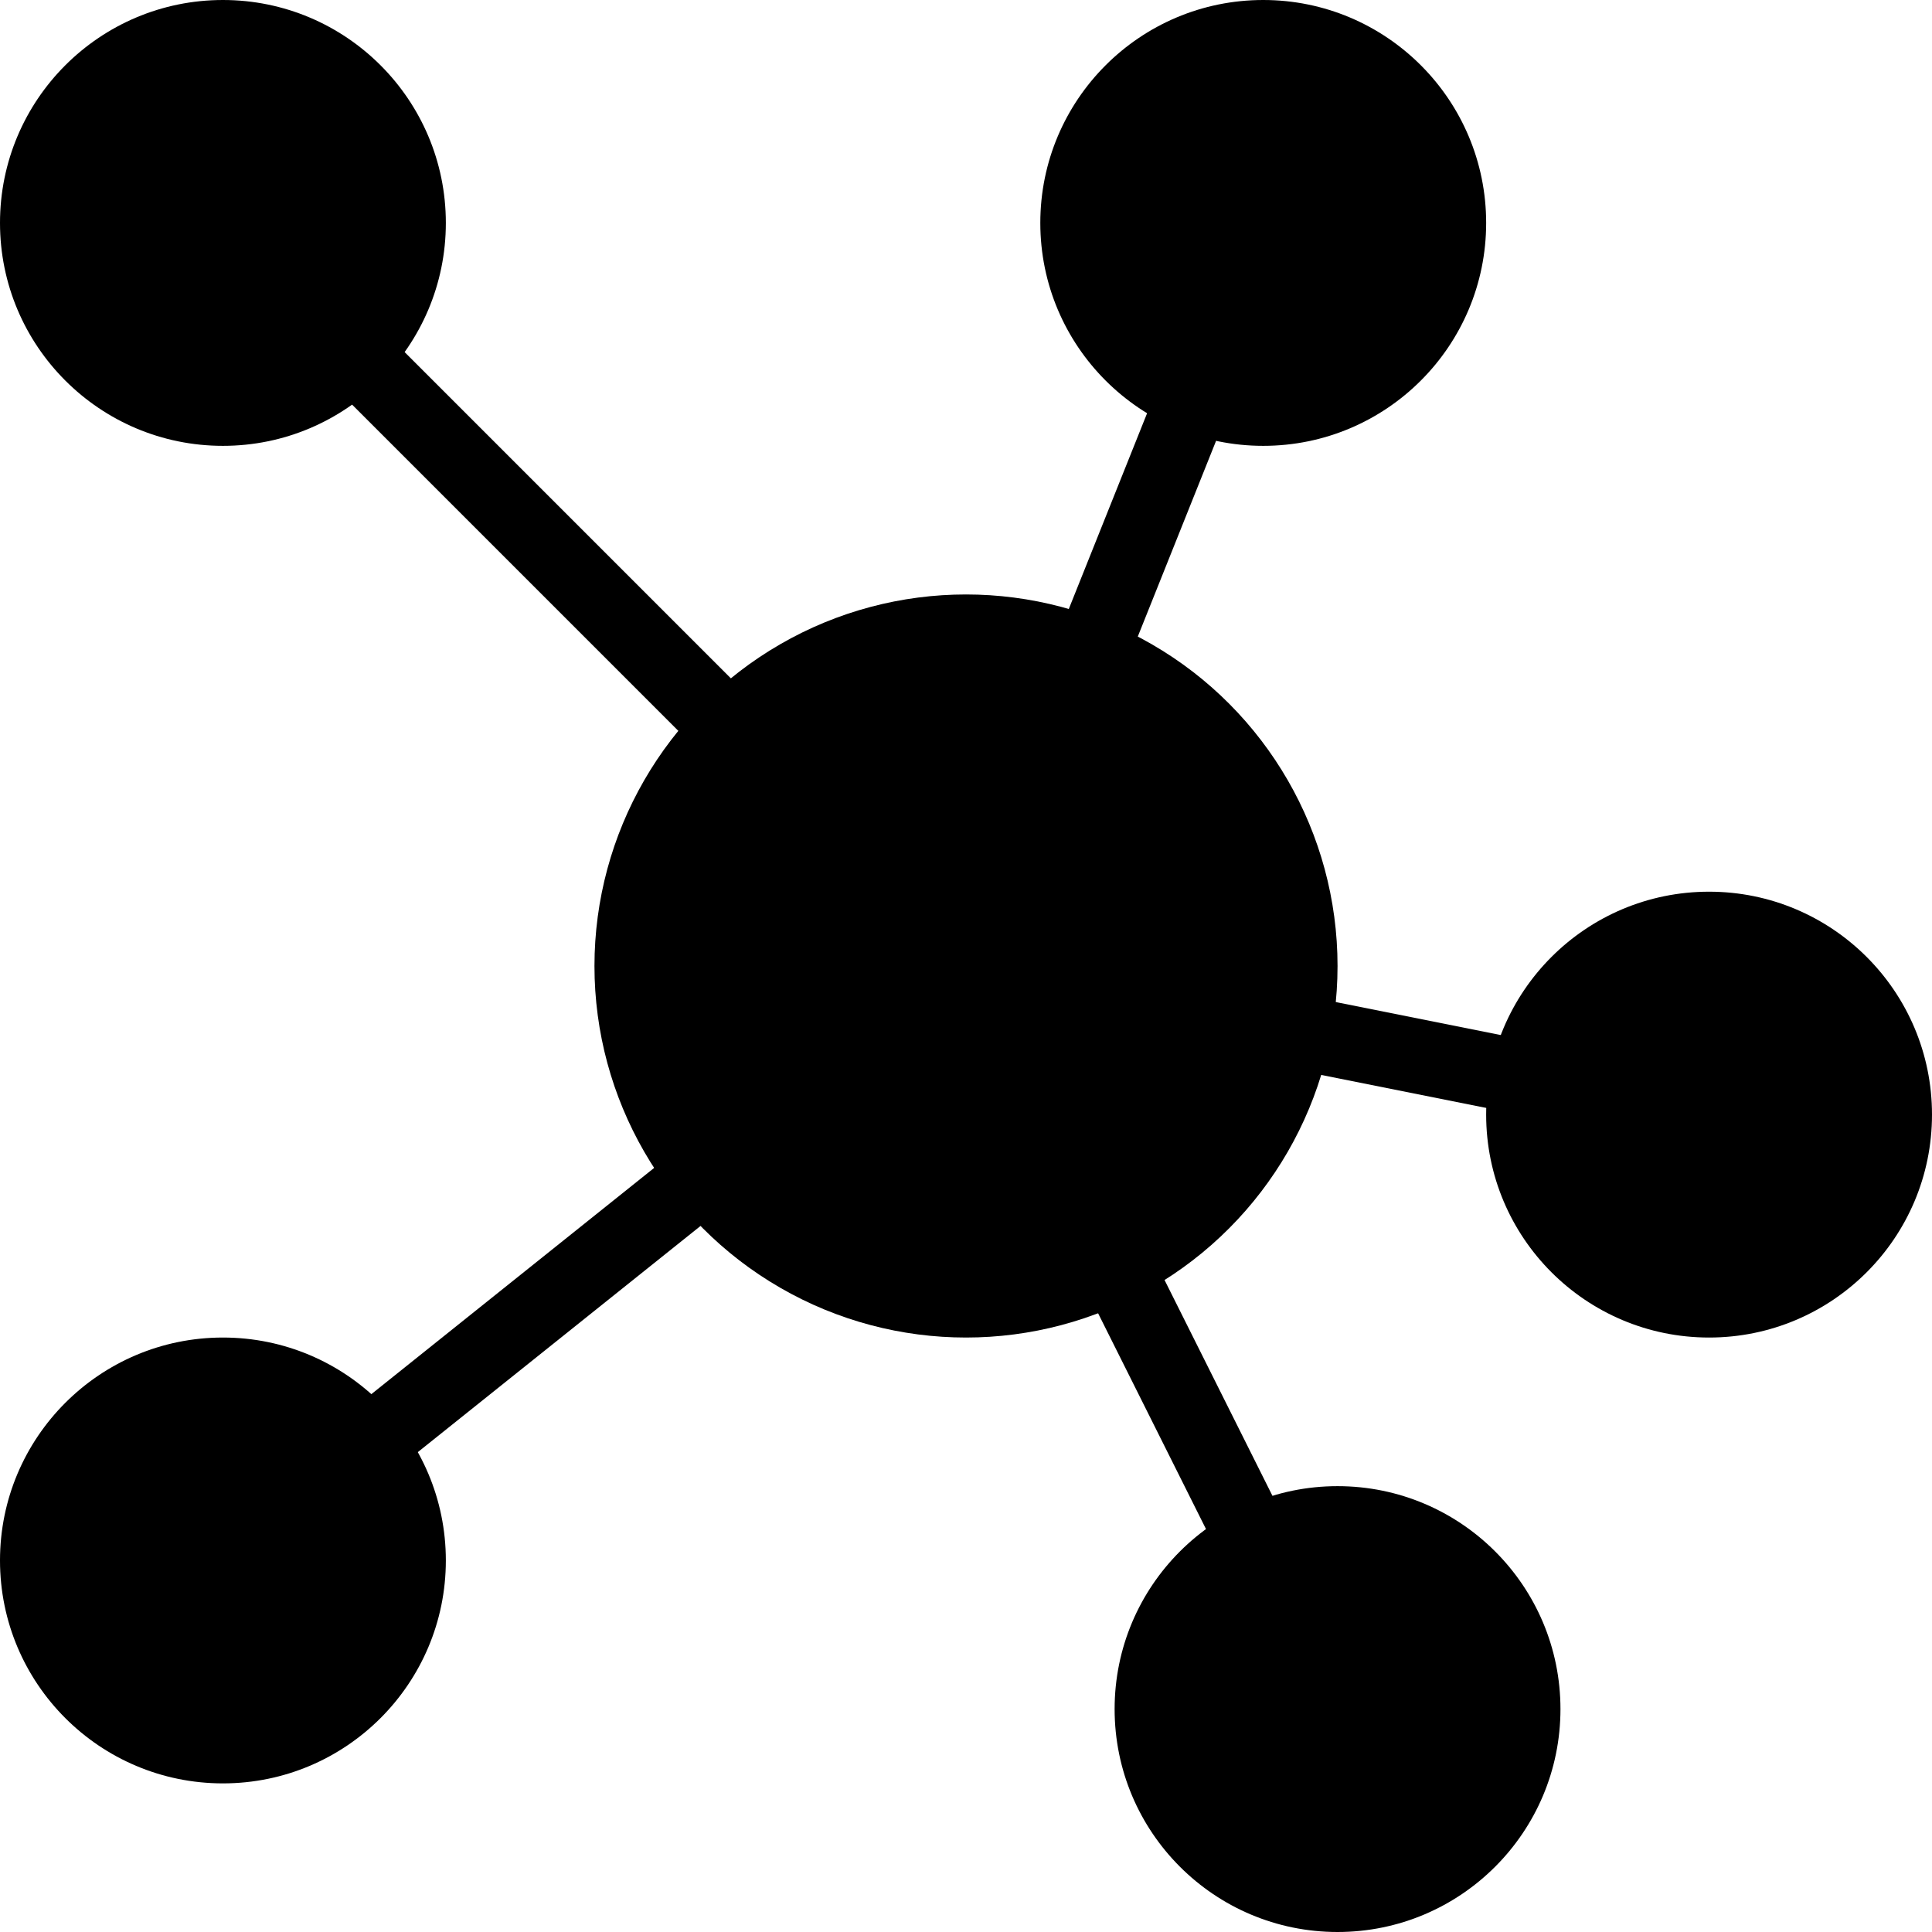 <?xml version="1.0" encoding="utf-8"?>
<!-- Generator: Adobe Illustrator 15.0.0, SVG Export Plug-In . SVG Version: 6.00 Build 0)  -->
<!DOCTYPE svg PUBLIC "-//W3C//DTD SVG 1.1//EN" "http://www.w3.org/Graphics/SVG/1.1/DTD/svg11.dtd">
<svg xmlns="http://www.w3.org/2000/svg" xmlns:xlink="http://www.w3.org/1999/xlink" version="1.1" id="Layer_1" x="0px" y="0px" width="26px" height="26px" viewBox="0 0 26 26" enable-background="new 0 0 26 26" xml:space="preserve">

<circle fill="#000000" cx="13" cy="13" r="5"/>
<circle fill="#000000" cx="17" cy="3" r="3"/>
<circle fill="#000000" cx="23" cy="15" r="3"/>
<circle fill="#000000" cx="18" cy="23" r="3"/>
<circle fill="#000000" cx="3" cy="3" r="3"/>
<circle fill="#000000" cx="3" cy="21" r="3"/>
<line fill="none" stroke="#000000" stroke-miterlimit="10" x1="13" y1="13" x2="17" y2="3"/>
<line fill="none" stroke="#000000" stroke-miterlimit="10" x1="13" y1="13" x2="23" y2="15"/>
<line fill="none" stroke="#000000" stroke-miterlimit="10" x1="13" y1="13" x2="18" y2="23"/>
<line fill="none" stroke="#000000" stroke-miterlimit="10" x1="13" y1="13" x2="3" y2="3"/>
<line fill="none" stroke="#000000" stroke-miterlimit="10" x1="13" y1="13" x2="3" y2="21"/>
</svg>
